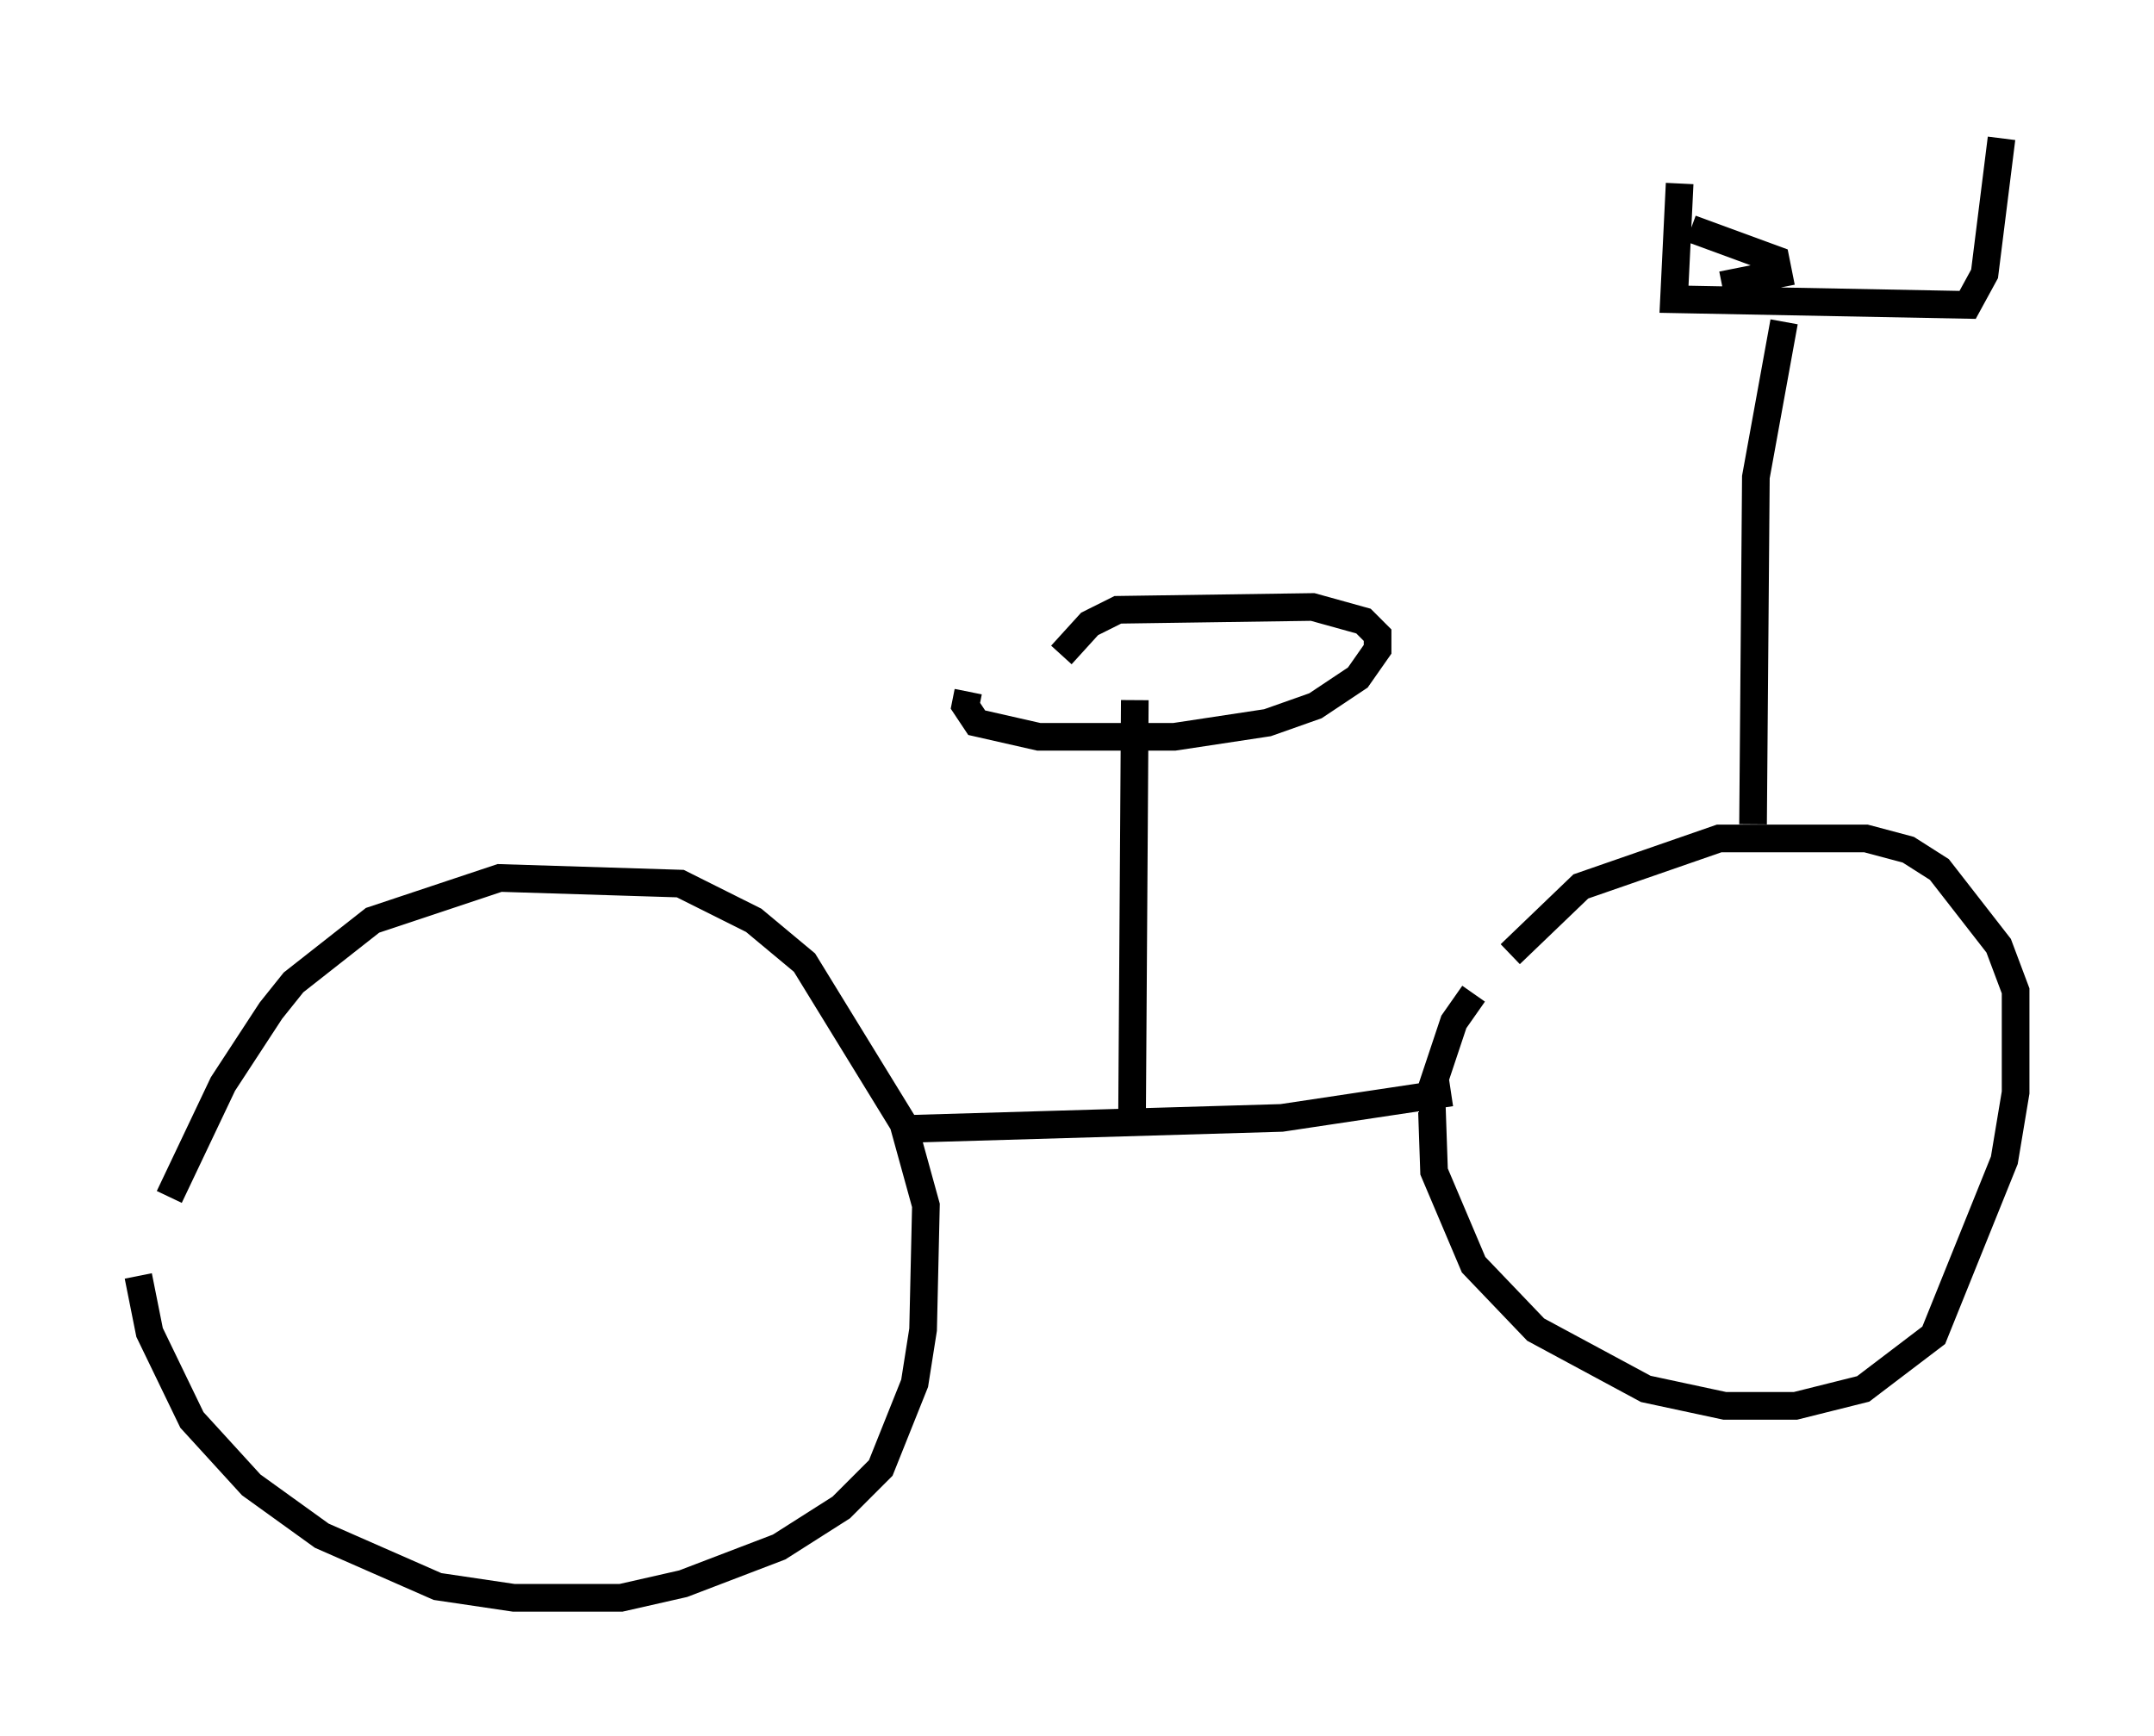 <?xml version="1.0" encoding="utf-8" ?>
<svg baseProfile="full" height="62.778" version="1.1" width="77.886" xmlns="http://www.w3.org/2000/svg" xmlns:ev="http://www.w3.org/2001/xml-events" xmlns:xlink="http://www.w3.org/1999/xlink"><defs /><rect fill="white" height="62.778" width="77.886" x="0" y="0" /><path d="M5.204, 44.507 m-0.204, 1.633 l0.408, 2.042 1.531, 3.165 l2.144, 2.348 2.552, 1.838 l4.185, 1.838 2.756, 0.408 l3.879, 0.0 2.246, -0.51 l3.471, -1.327 2.246, -1.429 l1.429, -1.429 1.225, -3.063 l0.306, -1.94 0.102, -4.492 l-0.817, -2.96 -3.573, -5.819 l-1.838, -1.531 -2.654, -1.327 l-6.533, -0.204 -4.594, 1.531 l-2.858, 2.246 -0.817, 1.021 l-1.735, 2.654 -1.94, 4.083 m26.338, -2.45 l13.883, -0.408 6.125, -0.919 m0.817, -3.573 l-0.715, 1.021 -0.817, 2.45 l0.102, 2.96 1.429, 3.369 l2.246, 2.348 3.981, 2.144 l2.858, 0.613 2.552, 0.0 l2.45, -0.613 2.552, -1.94 l2.552, -6.329 0.408, -2.45 l0.0, -3.675 -0.613, -1.633 l-2.144, -2.756 -1.123, -0.715 l-1.531, -0.408 -5.308, 0.0 l-5.002, 1.735 -2.552, 2.45 m8.779, -4.696 l0.102, -12.556 1.021, -5.615 m-2.246, -1.327 l2.042, -0.408 -0.102, -0.51 l-3.063, -1.123 m-0.408, -1.633 l-0.204, 4.185 10.617, 0.204 l0.613, -1.123 0.613, -4.9 m-31.442, 35.832 l0.102, -15.517 m-6.023, -0.306 l-0.102, 0.51 0.408, 0.613 l2.246, 0.51 4.9, 0.0 l3.369, -0.51 1.735, -0.613 l1.531, -1.021 0.715, -1.021 l0.0, -0.51 -0.51, -0.51 l-1.838, -0.51 -7.044, 0.102 l-1.021, 0.51 -1.021, 1.123 " fill="none" stroke="black" stroke-width="1" /></svg>